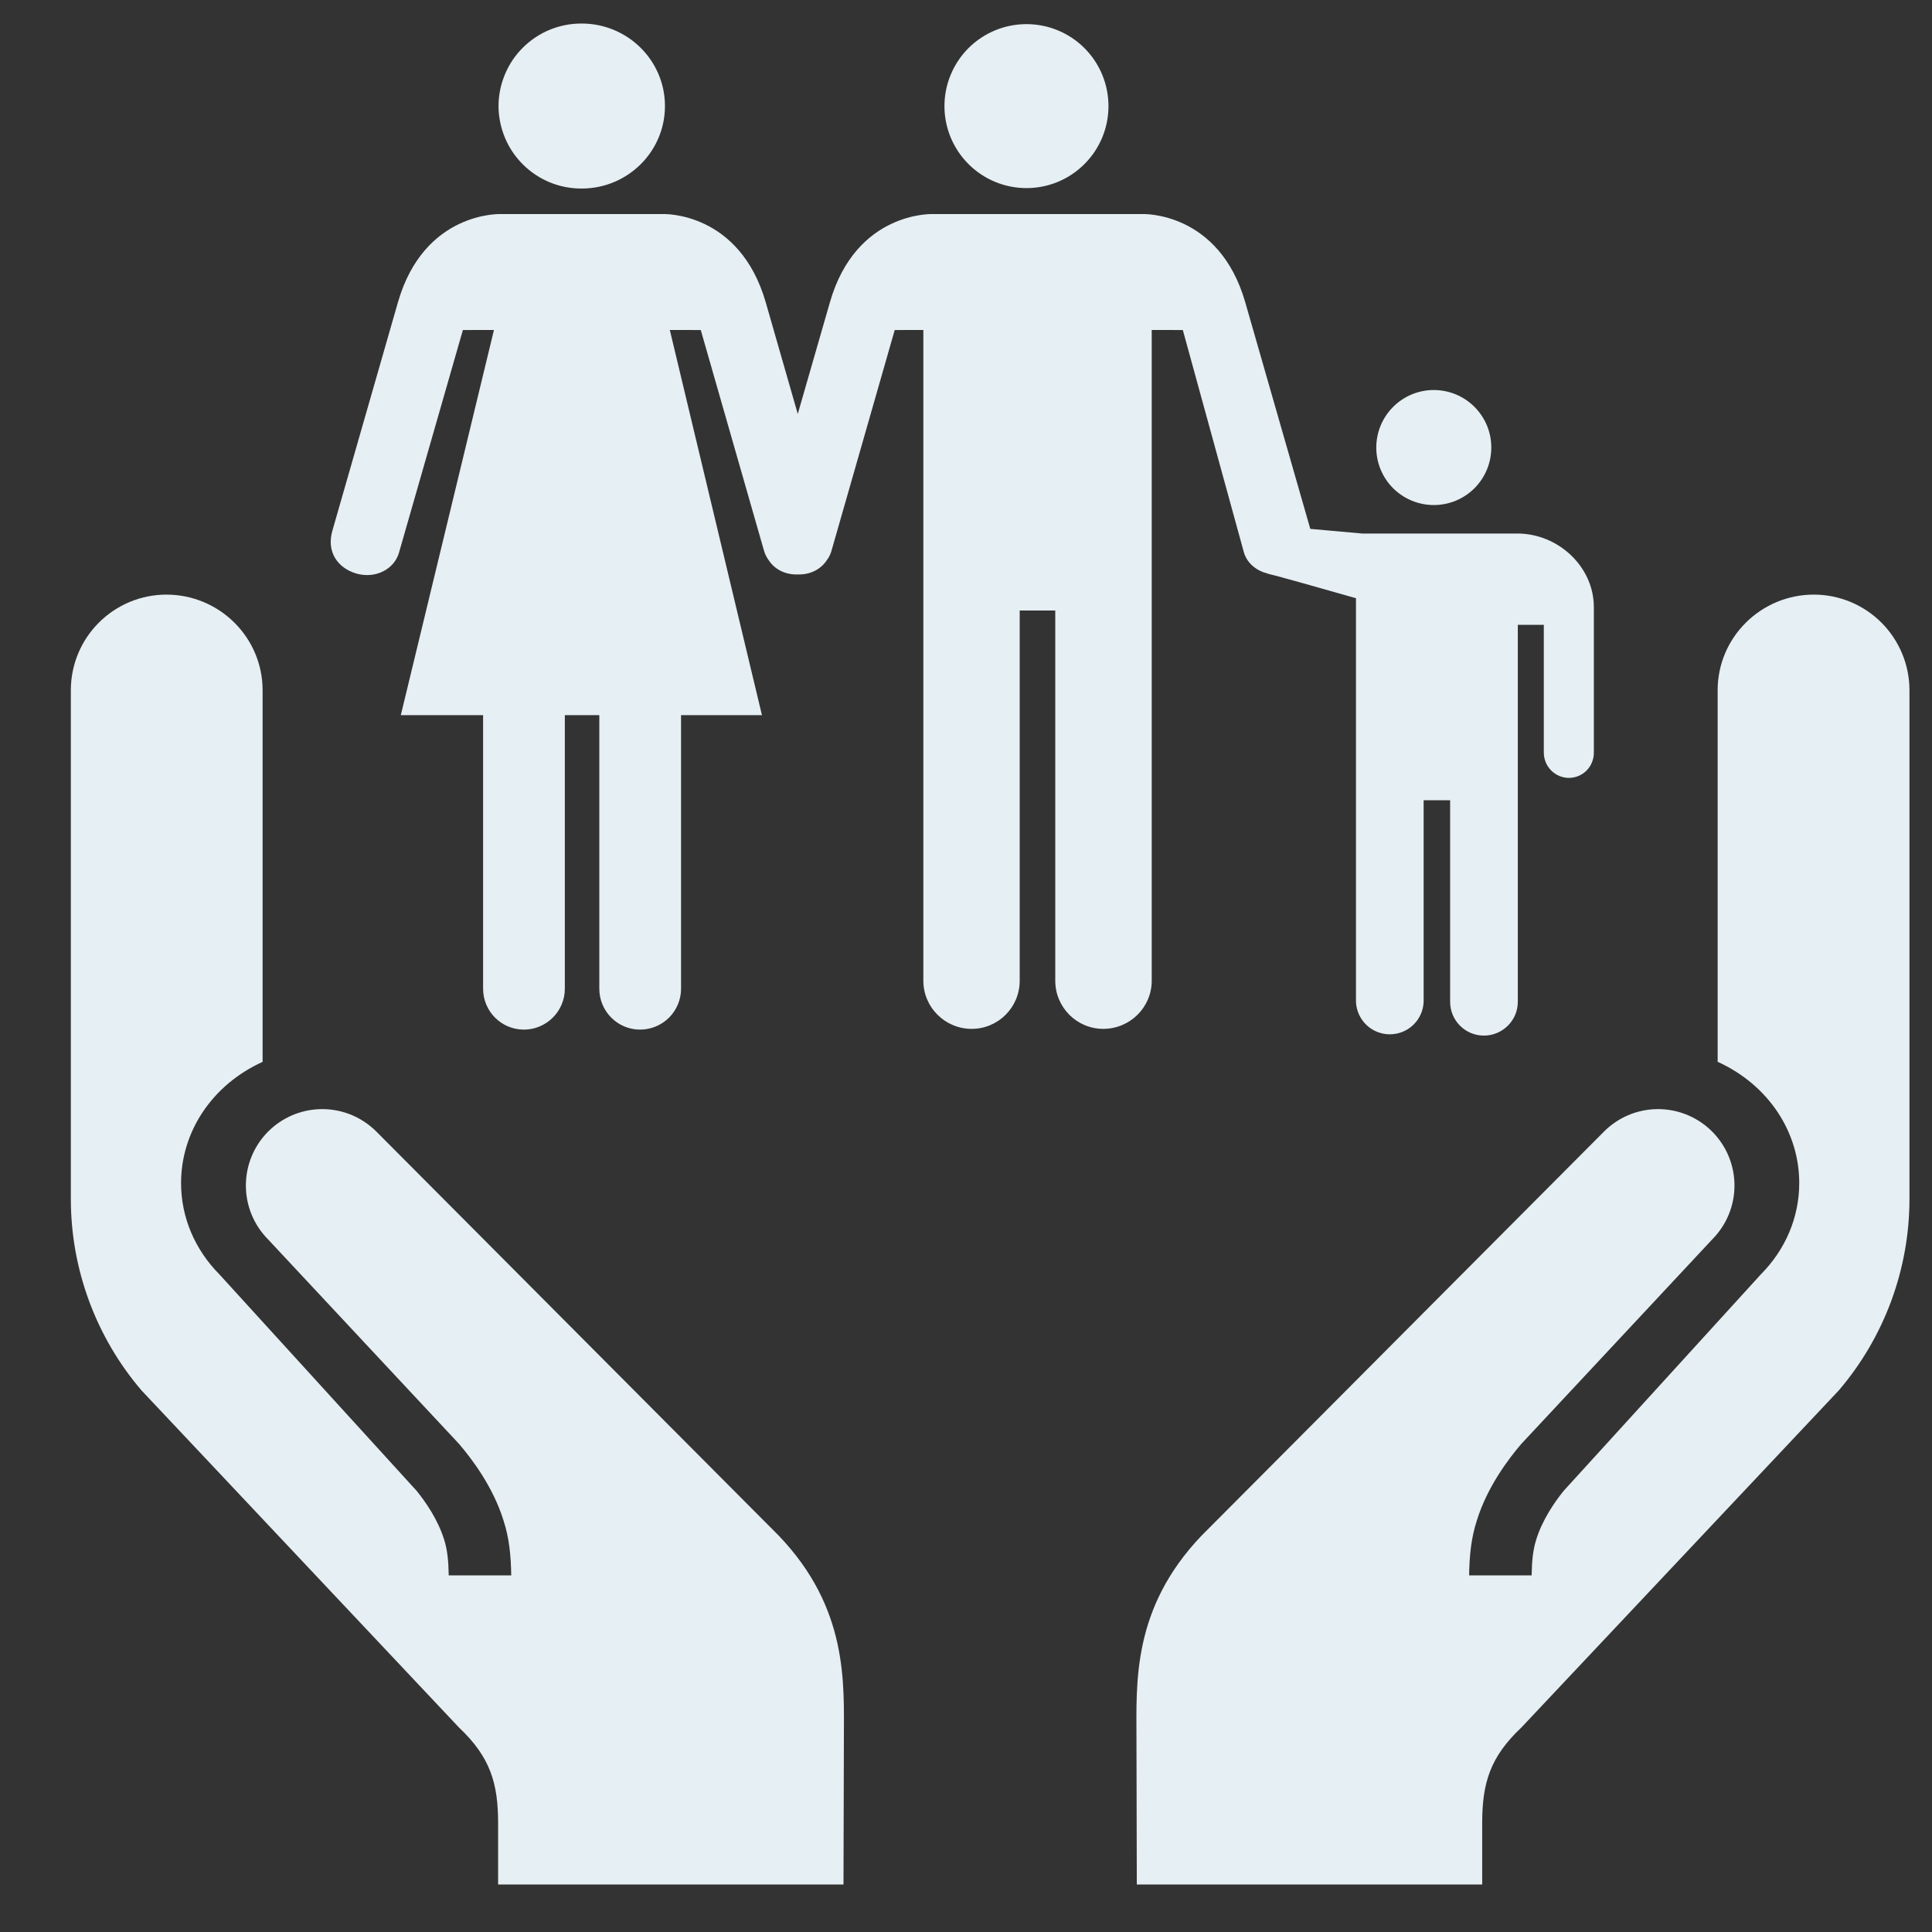 <svg width="39" height="39" style="background: #065B82" viewBox="0 0 39 39" fill="none" xmlns="http://www.w3.org/2000/svg">
<rect x="0" y="0" width="39" height="39" fill="#333333" stroke="none"/>
<g id="medical-icon:i-social-services" clip-path="url(#clip0_847_4852)">
<path id="Vector" d="M34.673 21.435V13.933C34.673 12.869 35.544 12.003 36.615 12.003C37.127 12.003 37.618 12.207 37.98 12.569C38.341 12.931 38.545 13.421 38.545 13.933V24.205C38.544 25.622 38.038 26.992 37.117 28.069L30.712 34.871C30.076 35.47 29.92 35.999 29.92 36.802V38.041H22.948L22.941 35.094C22.941 33.972 22.849 32.472 24.253 31.001L32.381 22.84C32.664 22.557 33.047 22.395 33.447 22.389C33.847 22.383 34.234 22.533 34.526 22.807C34.818 23.081 34.992 23.458 35.011 23.858C35.03 24.258 34.893 24.649 34.628 24.95L30.708 29.149C30.454 29.447 30.024 30.008 29.811 30.696C29.696 31.053 29.663 31.401 29.656 31.801H30.918C30.923 31.516 30.944 31.287 31.012 31.075C31.135 30.679 31.381 30.322 31.566 30.093L35.545 25.725C36.046 25.221 36.32 24.568 36.32 23.881C36.32 22.85 35.7 21.902 34.674 21.434L34.673 21.435ZM5.301 21.435V13.933C5.301 12.869 4.43 12.003 3.359 12.003C2.848 12.003 2.357 12.207 1.995 12.569C1.633 12.931 1.43 13.421 1.43 13.933V24.205C1.43 25.626 1.941 26.998 2.858 28.069L9.264 34.871C9.899 35.47 10.055 35.999 10.055 36.802V38.041H17.027L17.035 35.094C17.035 33.972 17.127 32.472 15.722 31.001L7.595 22.84C7.311 22.557 6.929 22.395 6.529 22.389C6.128 22.383 5.741 22.533 5.449 22.807C5.157 23.081 4.984 23.458 4.965 23.858C4.946 24.258 5.083 24.649 5.347 24.95L9.268 29.149C9.522 29.447 9.952 30.008 10.165 30.696C10.281 31.053 10.313 31.401 10.32 31.801H9.058C9.053 31.516 9.033 31.287 8.964 31.075C8.841 30.679 8.595 30.322 8.409 30.093L4.43 25.726C3.93 25.221 3.655 24.568 3.655 23.882C3.655 22.85 4.276 21.902 5.301 21.435ZM20.721 3.797C21.16 3.797 21.581 3.623 21.891 3.312C22.202 3.002 22.376 2.581 22.376 2.142C22.376 1.703 22.202 1.282 21.891 0.971C21.581 0.661 21.16 0.487 20.721 0.487C20.282 0.487 19.861 0.661 19.55 0.971C19.24 1.282 19.065 1.703 19.065 2.142C19.065 2.581 19.24 3.002 19.55 3.312C19.861 3.623 20.282 3.797 20.721 3.797ZM11.742 3.806C11.522 3.807 11.304 3.765 11.101 3.682C10.898 3.598 10.713 3.476 10.557 3.321C10.401 3.166 10.277 2.983 10.193 2.78C10.108 2.577 10.064 2.36 10.063 2.14C10.064 1.921 10.108 1.703 10.193 1.501C10.277 1.298 10.401 1.114 10.557 0.96C10.713 0.805 10.898 0.682 11.101 0.599C11.305 0.516 11.522 0.474 11.742 0.475C12.669 0.475 13.423 1.22 13.423 2.14C13.423 3.062 12.669 3.806 11.742 3.806ZM28.944 10.195C29.096 10.195 29.247 10.165 29.388 10.107C29.529 10.048 29.657 9.963 29.765 9.855C29.872 9.747 29.958 9.619 30.016 9.478C30.074 9.337 30.104 9.186 30.104 9.034C30.104 8.881 30.074 8.73 30.016 8.589C29.957 8.449 29.872 8.321 29.764 8.213C29.656 8.105 29.528 8.02 29.387 7.961C29.246 7.903 29.095 7.873 28.942 7.873C28.635 7.873 28.339 7.996 28.122 8.214C27.904 8.432 27.782 8.727 27.782 9.035C27.782 9.343 27.905 9.638 28.122 9.856C28.34 10.073 28.636 10.195 28.944 10.195Z" fill="#E6EFF3"/>
<path id="Vector_2" d="M30.629 10.77H27.498C27.483 10.77 26.45 10.676 26.45 10.676L25.138 6.105C24.61 4.264 23.067 4.321 23.067 4.321H18.822C18.822 4.321 17.279 4.264 16.752 6.105L16.104 8.356L15.458 6.105C14.927 4.264 13.388 4.321 13.388 4.321H10.103C10.103 4.321 8.56 4.264 8.032 6.105L6.71 10.711C6.584 11.143 6.82 11.47 7.198 11.579C7.574 11.686 7.959 11.496 8.055 11.153L9.344 6.662L9.971 6.661L8.091 14.436H9.752V19.959C9.752 20.413 10.119 20.784 10.575 20.784C11.03 20.784 11.402 20.413 11.402 19.959V14.436H12.098V19.959C12.098 20.413 12.466 20.784 12.92 20.784C13.139 20.784 13.35 20.697 13.505 20.543C13.66 20.388 13.748 20.178 13.748 19.959V14.436H15.381L13.521 6.661L14.146 6.662L15.419 11.105C15.44 11.182 15.474 11.251 15.519 11.311C15.643 11.5 15.861 11.604 16.103 11.596C16.345 11.604 16.561 11.5 16.686 11.315C16.738 11.247 16.775 11.168 16.794 11.085L18.061 6.662L18.639 6.661V19.798C18.639 20.335 19.078 20.769 19.614 20.769C20.15 20.769 20.584 20.335 20.584 19.798V12.324H21.302V19.798C21.302 20.335 21.737 20.769 22.271 20.769C22.809 20.769 23.249 20.335 23.249 19.798V6.661L23.877 6.662L25.11 11.152C25.177 11.373 25.362 11.52 25.583 11.576C25.592 11.578 25.597 11.582 25.605 11.585C25.801 11.629 26.707 11.886 27.372 12.076V20.224C27.38 20.4 27.455 20.567 27.582 20.689C27.709 20.811 27.879 20.879 28.055 20.879C28.232 20.879 28.401 20.811 28.529 20.689C28.656 20.567 28.731 20.4 28.738 20.224V16.154H29.273V20.224C29.273 20.6 29.578 20.905 29.954 20.905C30.33 20.905 30.639 20.6 30.639 20.224V12.613H31.164V15.192C31.164 15.475 31.393 15.703 31.672 15.703C31.738 15.702 31.804 15.689 31.866 15.663C31.927 15.637 31.983 15.599 32.029 15.552C32.076 15.504 32.113 15.448 32.137 15.386C32.162 15.324 32.175 15.258 32.174 15.192V12.258C32.175 11.437 31.452 10.77 30.63 10.77H30.629Z" fill="#E6EFF3"/>
</g>
<defs>
<clipPath id="clip0_847_4852">
<rect width="38.344" height="38.344" fill="white" transform="translate(0.633 0.129)"/>
</clipPath>
</defs>
</svg>
